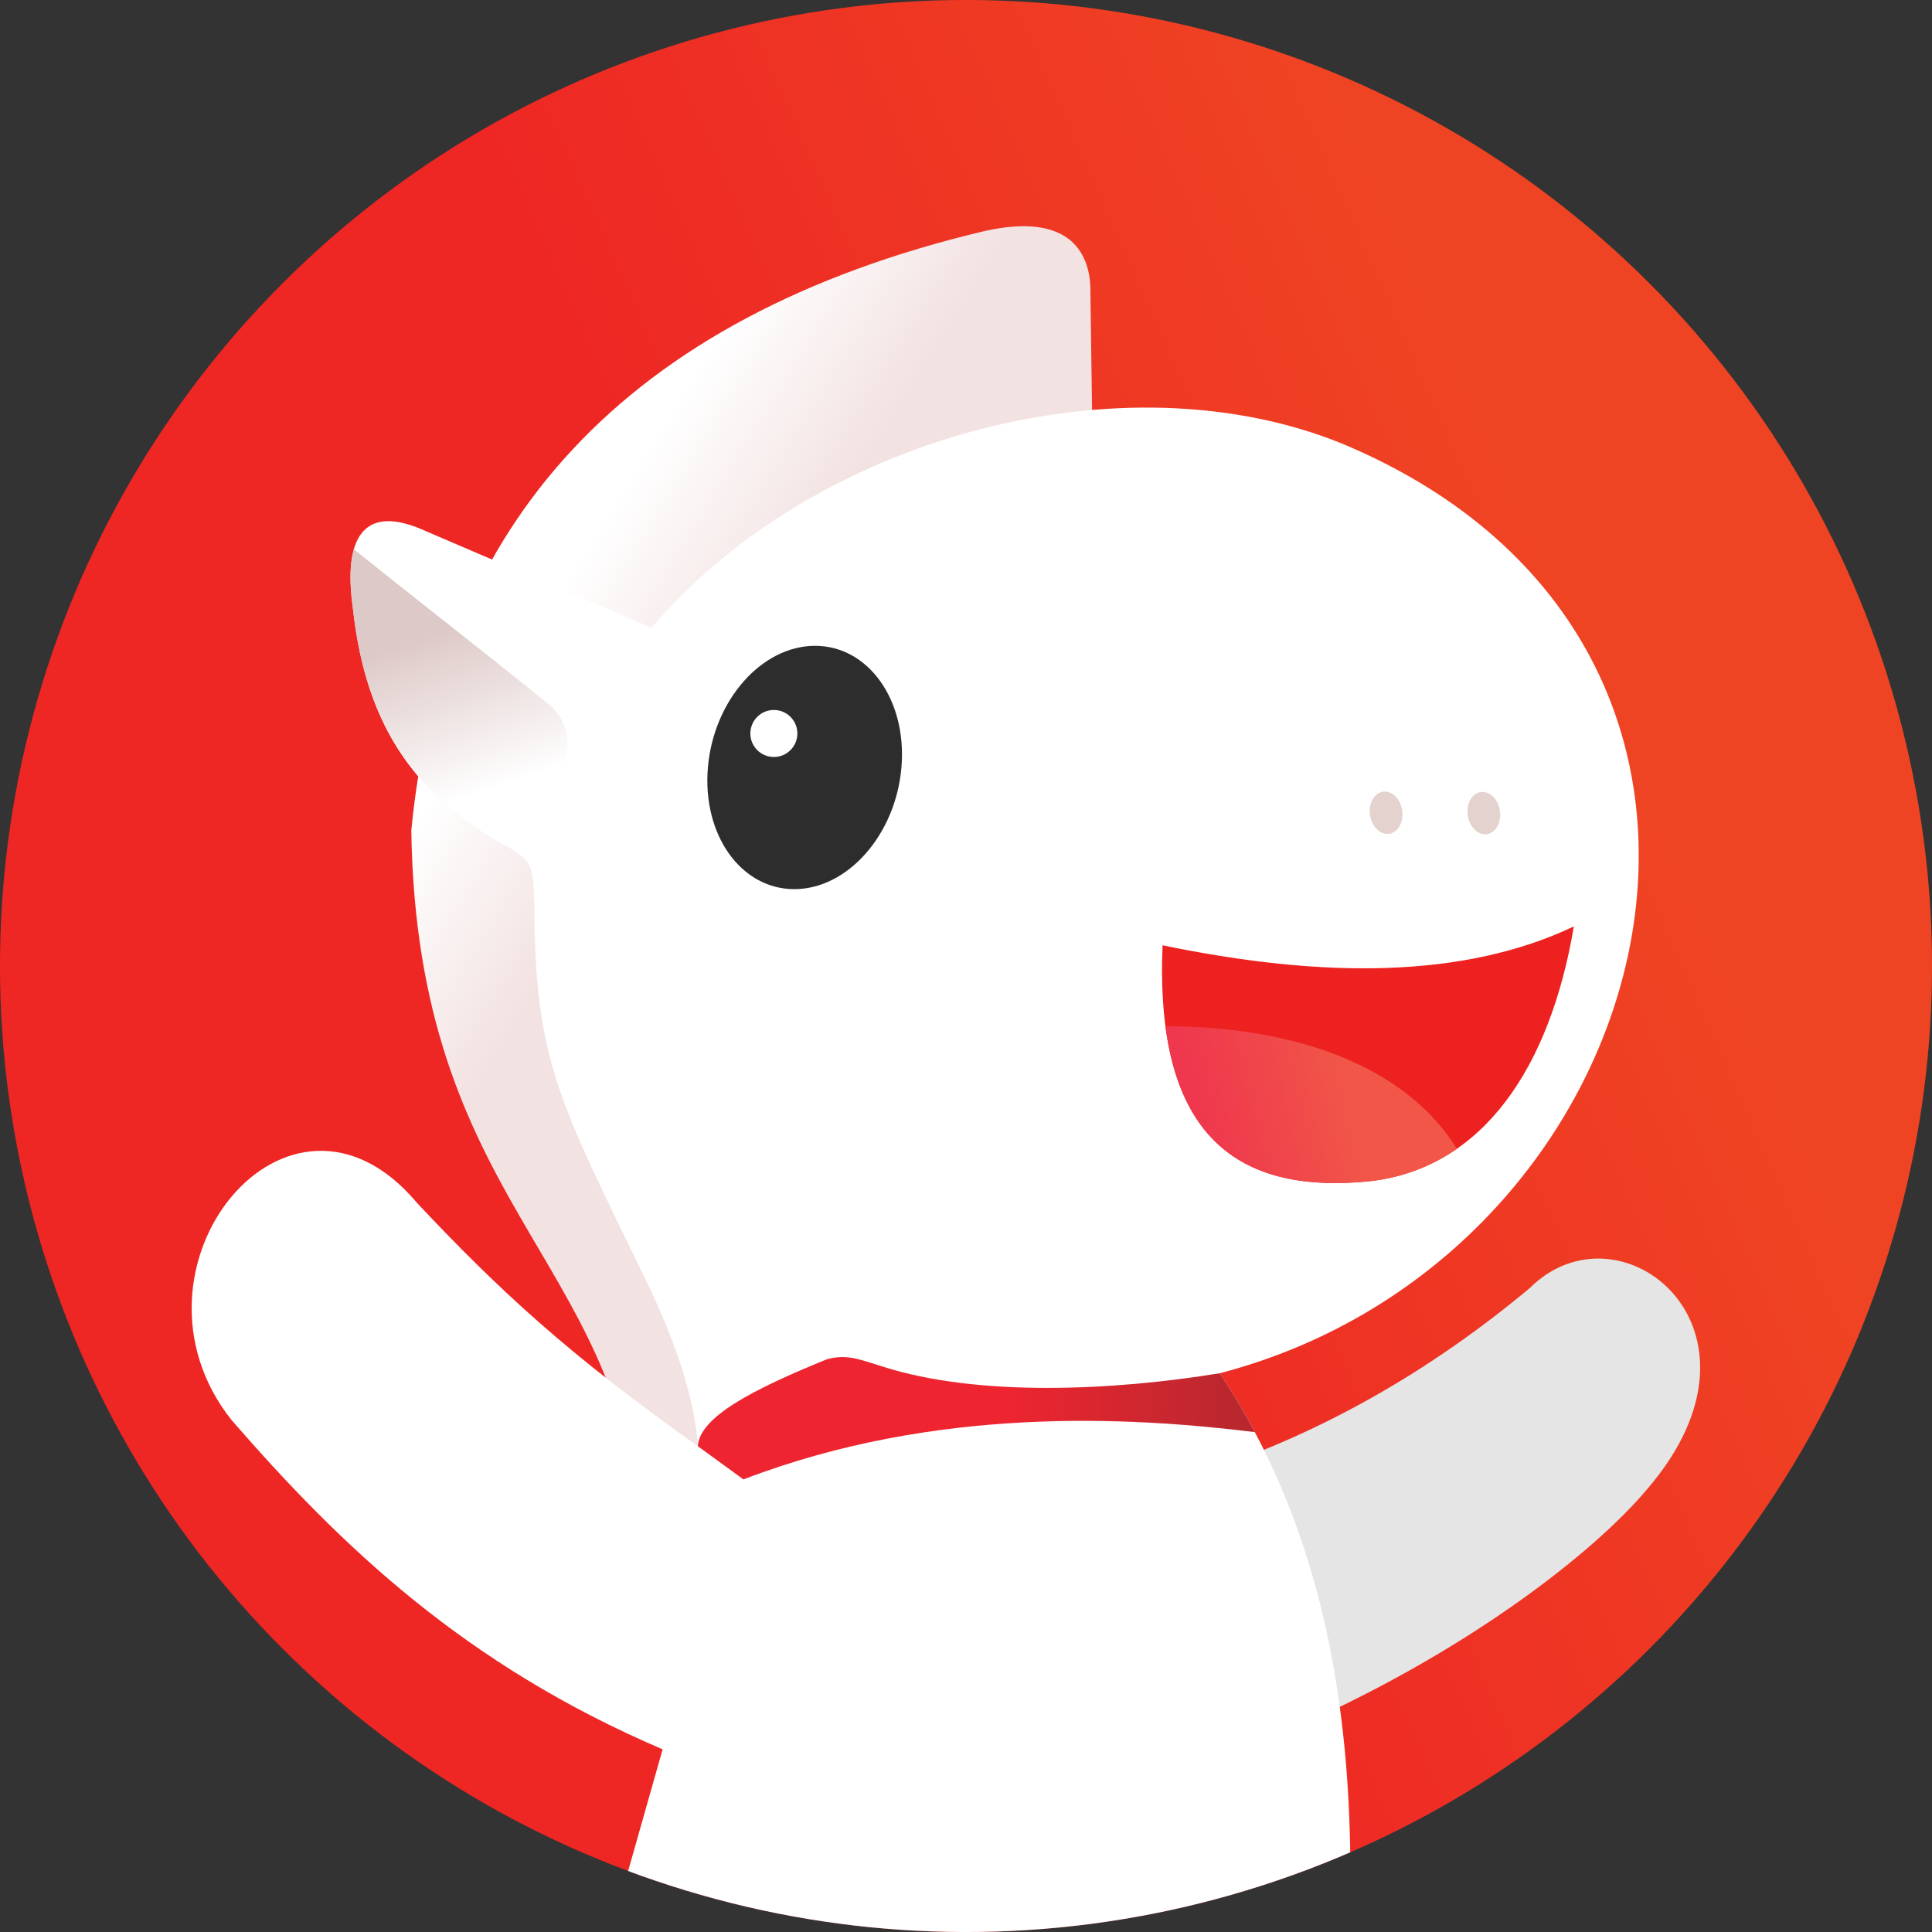 <svg id="Layer_1" data-name="Layer 1" xmlns="http://www.w3.org/2000/svg" xmlns:xlink="http://www.w3.org/1999/xlink" width="512" height="512" viewBox="0 0 512 512"><rect x="0" y="0" width="512" height="512" fill="#333333" stroke="none"/><defs><style>.cls-1{fill:none;}.cls-2{fill:url(#GradientFill_1);}.cls-3{clip-path:url(#clip-path);}.cls-4{fill:#e5e5e5;}.cls-11,.cls-12,.cls-13,.cls-4,.cls-5,.cls-6,.cls-7,.cls-8,.cls-9{fill-rule:evenodd;}.cls-5{fill:url(#GradientFill_2);}.cls-10,.cls-6{fill:#fff;}.cls-7{fill:url(#GradientFill_3);}.cls-8{fill:url(#GradientFill_4);}.cls-9{fill:#2d2d2d;}.cls-11{fill:#e4d2ce;}.cls-12{fill:#ed2120;}.cls-13{fill:url(#GradientFill_5);}</style><linearGradient id="GradientFill_1" x1="223.26" y1="270.48" x2="424.18" y2="181.59" gradientTransform="translate(256 -106.04) rotate(45)" gradientUnits="userSpaceOnUse"><stop offset="0" stop-color="#ee2624"/><stop offset="1" stop-color="#ef4423"/></linearGradient><clipPath id="clip-path"><circle class="cls-1" cx="256" cy="256" r="256" transform="translate(-106.04 256) rotate(-45)"/></clipPath><linearGradient id="GradientFill_2" x1="178.05" y1="203.37" x2="135.72" y2="177.03" gradientUnits="userSpaceOnUse"><stop offset="0" stop-color="#f3e2e2"/><stop offset="1" stop-color="#fff"/></linearGradient><linearGradient id="GradientFill_3" x1="117.04" y1="167.07" x2="130.92" y2="209.17" gradientUnits="userSpaceOnUse"><stop offset="0" stop-color="#ddc9c7"/><stop offset="1" stop-color="#fff"/></linearGradient><linearGradient id="GradientFill_4" x1="266.09" y1="376.75" x2="338.78" y2="377.92" gradientUnits="userSpaceOnUse"><stop offset="0" stop-color="#ee2530"/><stop offset="1" stop-color="#b0282e"/></linearGradient><linearGradient id="GradientFill_5" x1="357.37" y1="287.51" x2="317.47" y2="297.13" gradientUnits="userSpaceOnUse"><stop offset="0" stop-color="#f15648"/><stop offset="1" stop-color="#ef374d"/></linearGradient></defs><circle class="cls-2" cx="256" cy="256" r="256" transform="translate(-106.04 256) rotate(-45)"/><g class="cls-3"><path class="cls-4" d="M339.63,459.39l-18.69-69.93c29.28-9.94,57.48-25.62,84.41-48.06,24-24,67.58,10.71,31.36,53C422.67,411.31,387.82,438.73,339.63,459.39Z"/><path class="cls-5" d="M281.94,181.41l7.62-62.13q-.3-20.81-.59-41.62c.22-10.26-5.13-21.6-28.14-16.41C165,84,116.64,139.57,109,220.1c1.48,98.69,55.16,113.09,60.38,183.46l44.54-.58Z"/><path class="cls-6" d="M357.86,494.05c-.31-47.59-9.27-91.93-34.59-130.13C442,332.91,484.05,171.6,356.1,117.74c-58.38-24-140.43-2-183.47,48.65L111.09,140C96,133.89,91,143.06,93.5,161c3.53,33.07,17.94,50.62,41,63.37,6.83,4.06,6.65,5.35,7.11,15.17.1,41.42,6.35,51.92,29.3,99.21,9.08,18.61,13.2,33,14.07,44.54-34.48-24.42-52.85-41.52-74.44-64.47-34.06-40.65-80.92,17.3-49.24,57.44,29,33.38,61.84,64.93,114.3,87.33l-11.13,39.28C230.74,525,296.24,536.12,357.86,494.05Z"/><path class="cls-7" d="M93.78,145.57c-1.1,3.85-1.15,9.08-.28,15.4,3.48,32.59,17.52,50.11,40,62.81,5.85-6,11.34-12.43,15.52-20.35,2.71-6.29,1.42-13-4.1-17.22C127.27,172,111.15,159.5,93.78,145.57Z"/><path class="cls-8" d="M332.55,379.53q-4.23-8-9.28-15.61c-28.29,4.62-64,6.33-89.33-1.75-6.32-2-9.73-3.4-14.91-1.91-19.18,7.82-33.68,15.19-34.09,23l12.07,8.8C247.91,372.54,299.35,375.43,332.55,379.53Z"/><path class="cls-9" d="M216,171.15c14.16,0,24.41,14.44,22.89,32.24s-14.24,32.24-28.4,32.24-24.41-14.43-22.89-32.24S201.85,171.15,216,171.15Z"/><circle class="cls-10" cx="205.08" cy="194.38" r="6.23"/><path class="cls-11" d="M368.78,210.26c2.26,1.26,3.44,4.59,2.64,7.42s-3.29,4.09-5.54,2.83-3.44-4.59-2.64-7.42,3.28-4.1,5.54-2.83Zm25.9.1c2.26,1.26,3.44,4.58,2.64,7.42s-3.29,4.09-5.54,2.83-3.44-4.59-2.64-7.42S392.42,209.09,394.68,210.36Z"/><path class="cls-12" d="M363.92,312.93c-38.53,4.29-57.8-14.55-55.83-62.42,42.48,8.81,79.82,8.86,109-5C410.79,282.76,393.2,309.06,363.92,312.93Z"/><path class="cls-13" d="M363.92,312.93c-32.15,3.58-50.9-8.95-55.07-41,36.41.19,64.24,11.53,77.25,32.53A49.89,49.89,0,0,1,363.92,312.93Z"/></g></svg>